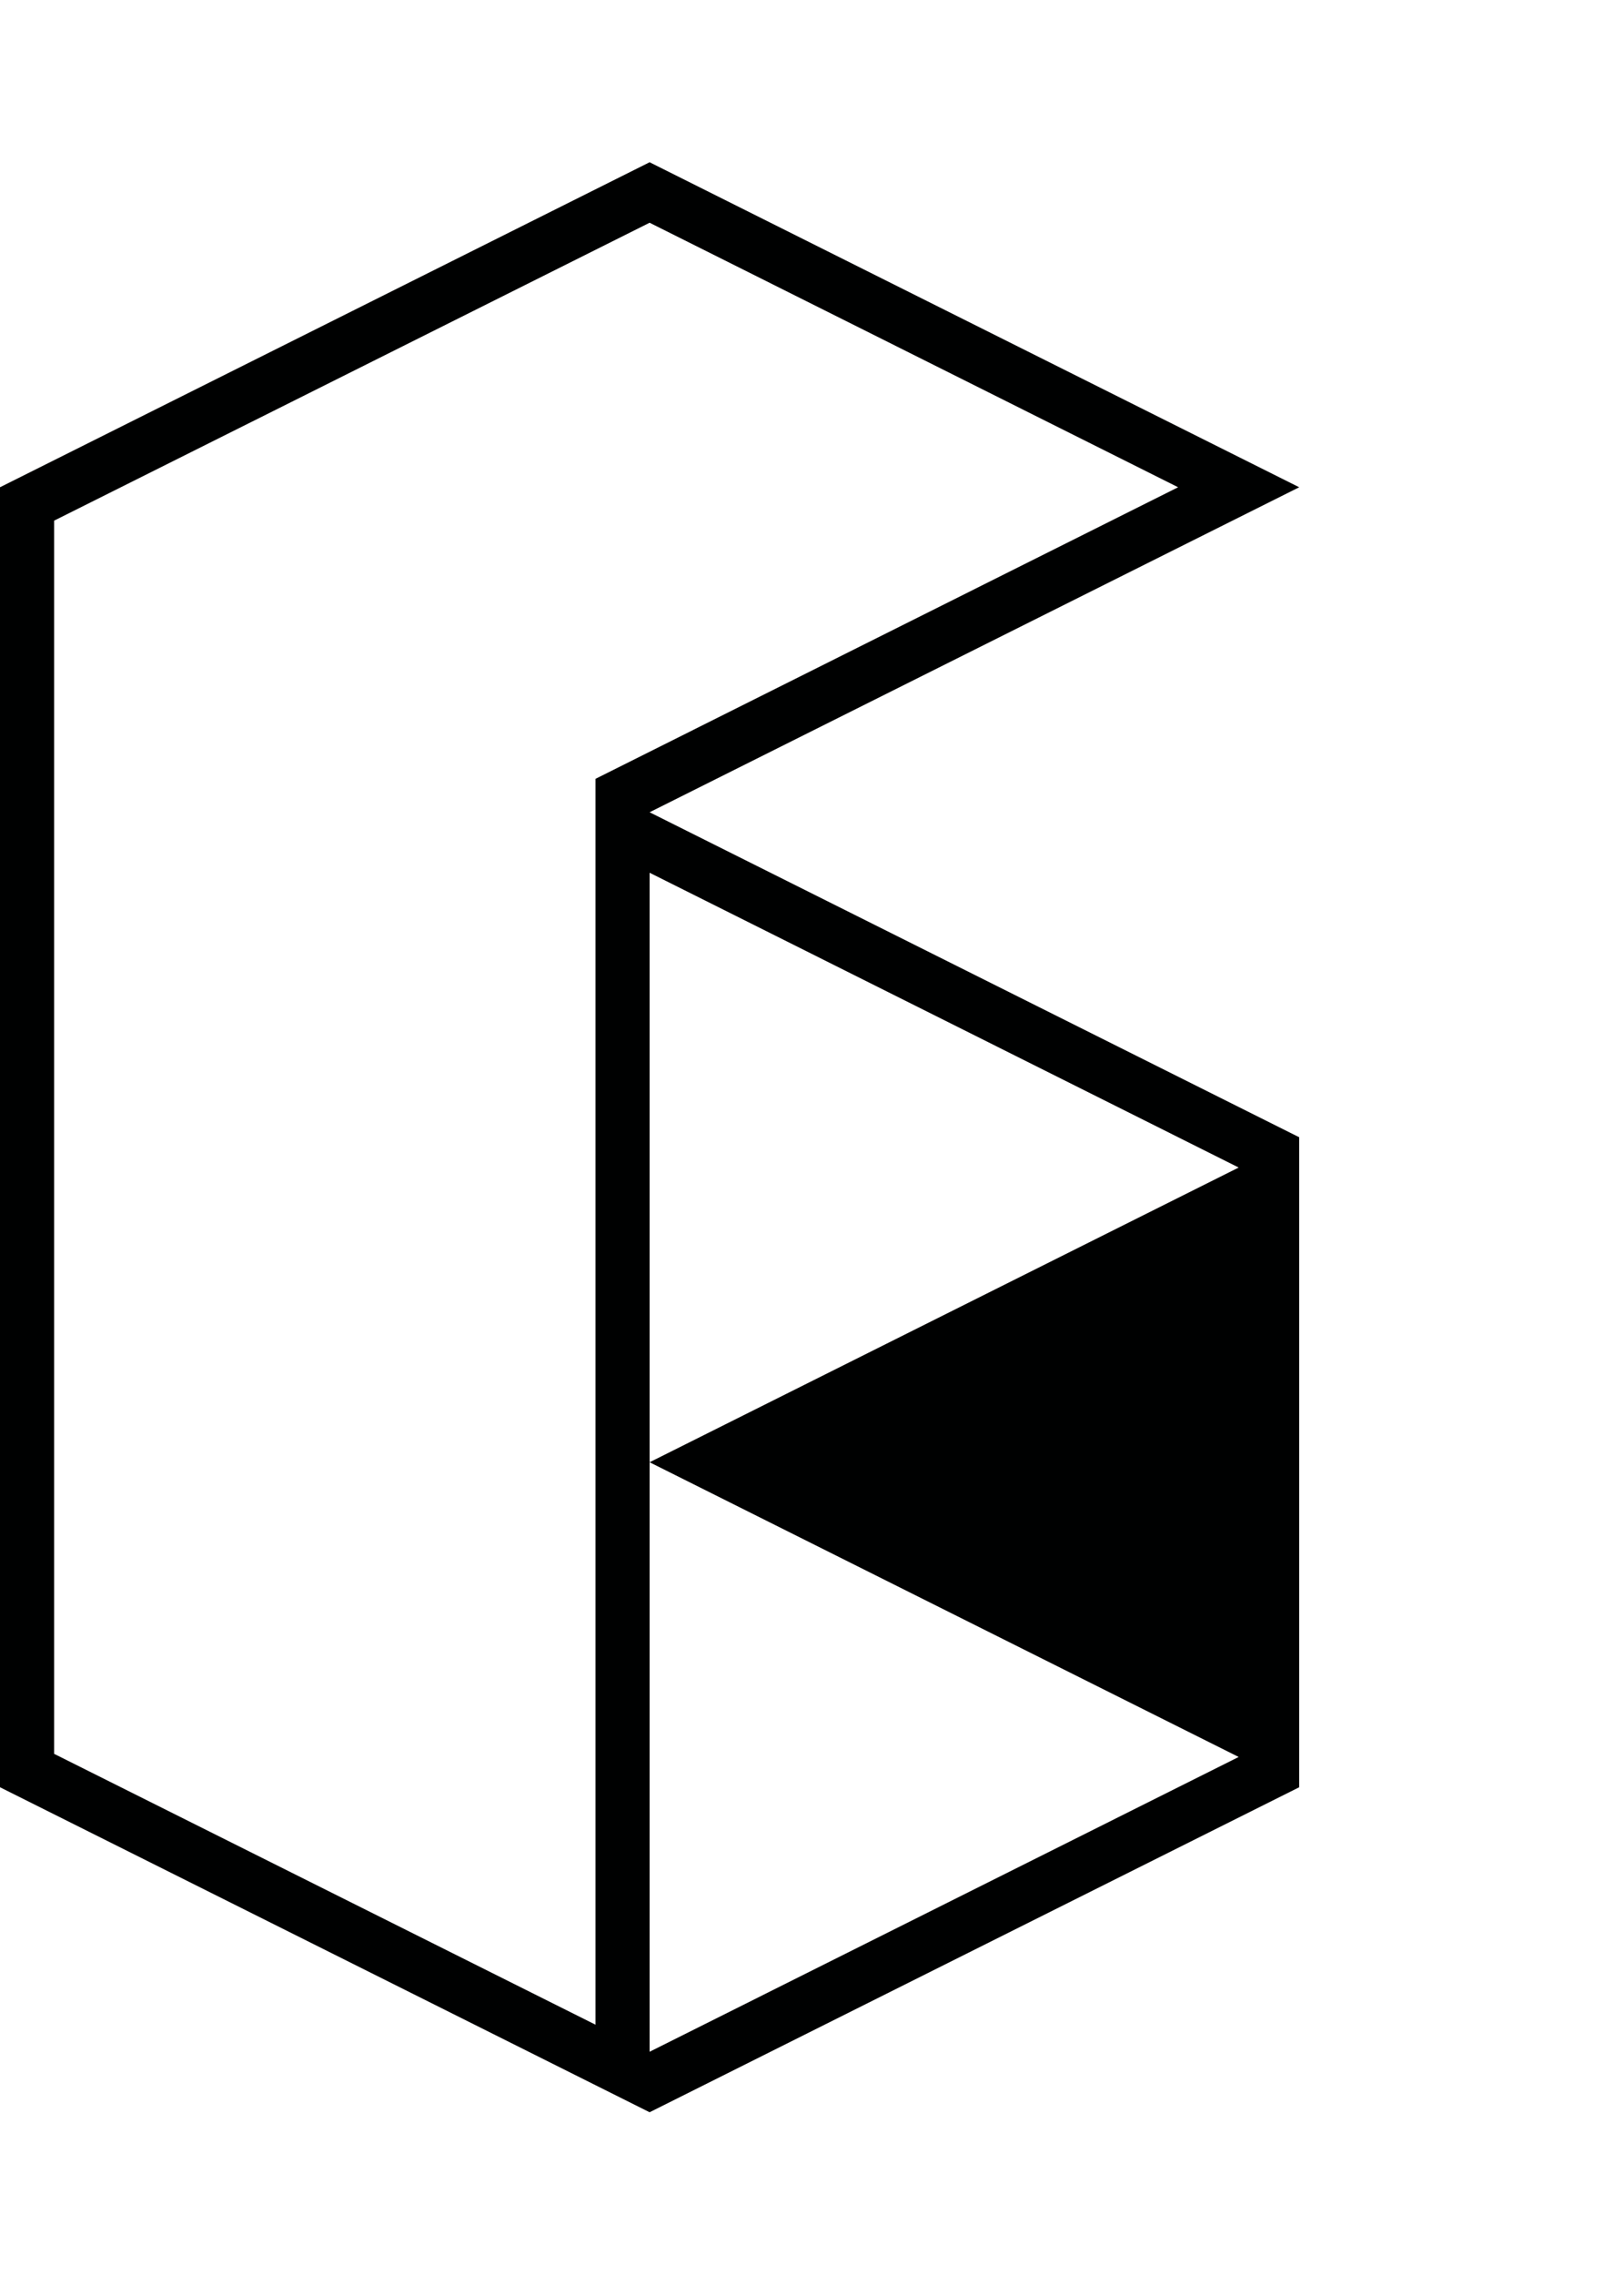 <svg xmlns="http://www.w3.org/2000/svg" width="90" height="126"><path fill="#000101" d="M36 44.986l36-18-36-18-36 18v72l36 18 36-18v-36l-36-18zM3 28.836l33-16.5 29.29 14.65L33 43.136v69l-30-15v-68.3zm33 19.5l32.646 16.327L36 80.986l32.646 16.323L36 113.636v-65.3z"/></svg>